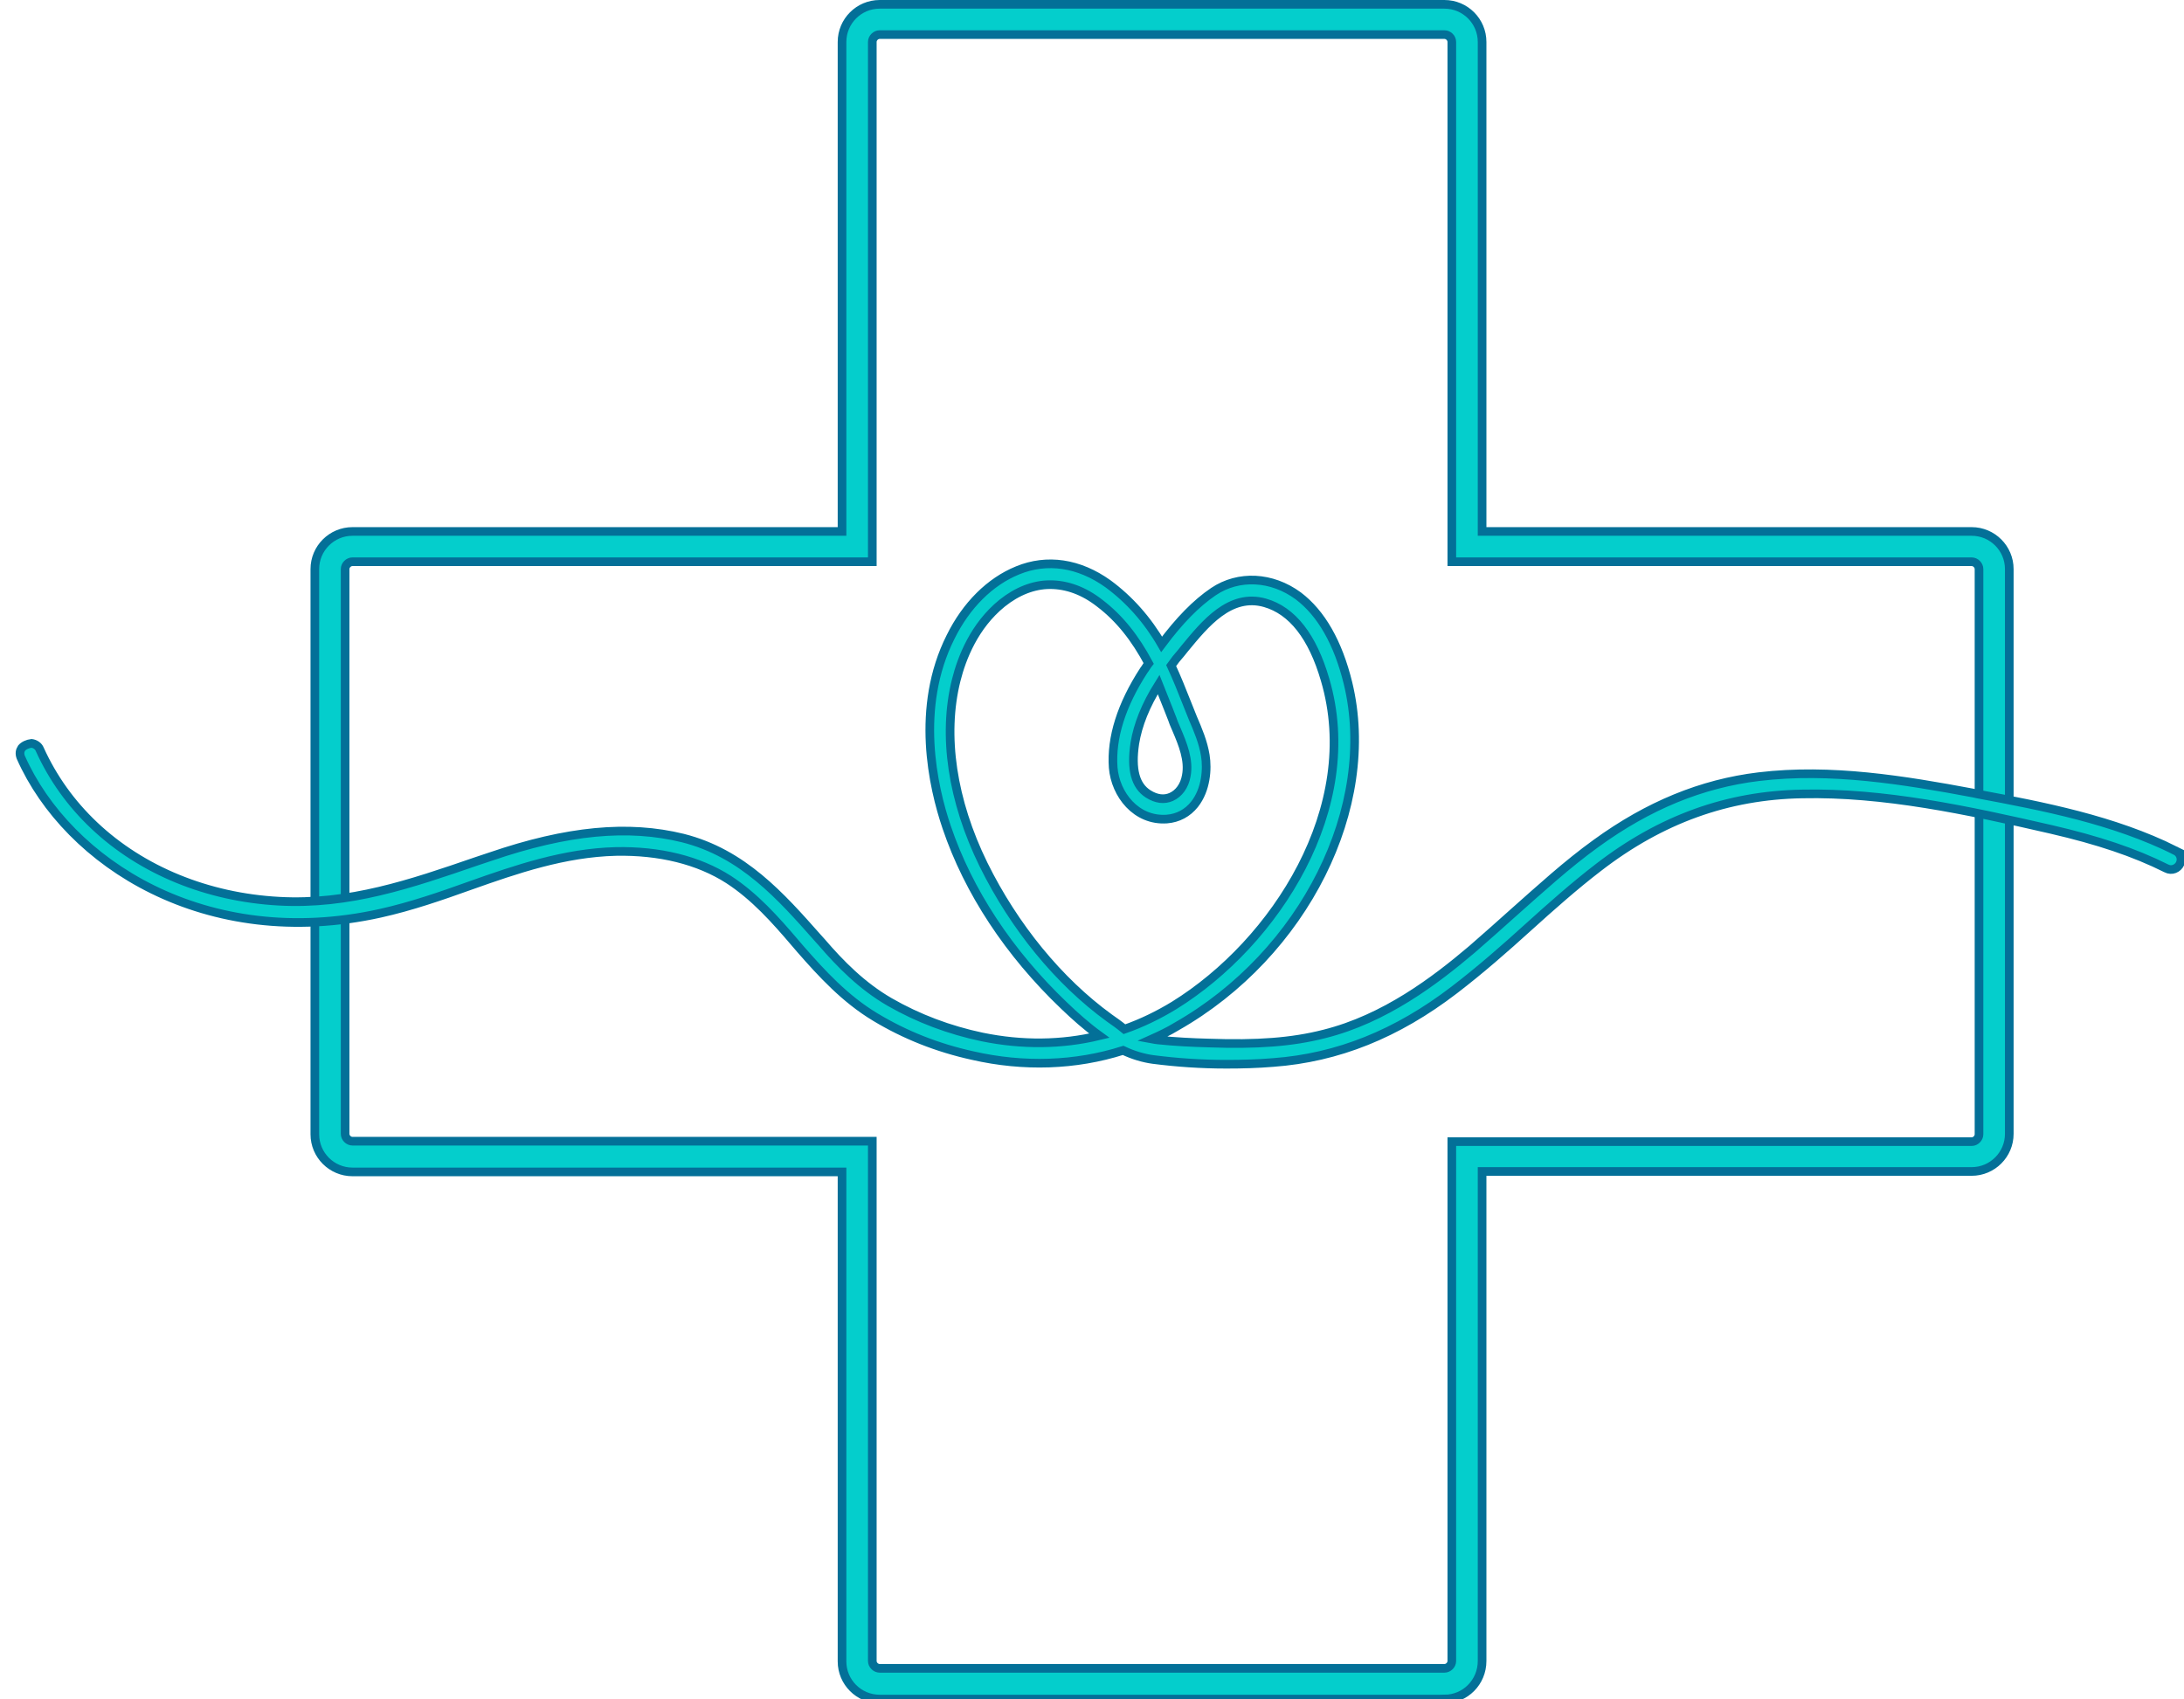 <svg xmlns="http://www.w3.org/2000/svg" viewBox="0 0 505 392.9">
    <path
        d="M334 392.9H203.4c-4.8 0-8.7-3.9-8.7-8.7V271H81.5c-4.8 0-8.7-3.9-8.7-8.7V131.6c0-4.8 3.9-8.7 8.7-8.7h113.2V9.7c0-4.8 3.9-8.7 8.7-8.7H334c4.8 0 8.7 3.9 8.7 8.7v113.2h113.2c4.8 0 8.7 3.9 8.7 8.7v130.6c0 4.8-3.9 8.7-8.7 8.7H342.7v113.2c0 4.9-3.9 8.8-8.7 8.8zm-252.5-263c-.9 0-1.7.8-1.7 1.7v130.6c0 .9.8 1.7 1.7 1.7h120.2v120.2c0 .9.8 1.7 1.7 1.7H334c.9 0 1.7-.8 1.7-1.7V264h120.2c.9 0 1.7-.8 1.7-1.7V131.6c0-.9-.8-1.7-1.7-1.7H335.7V9.7c0-.9-.8-1.7-1.7-1.7H203.4c-.9 0-1.7.8-1.7 1.7v120.2H81.5z"
        fill="#04cecc" stroke="#037098" stroke-width="2" stroke-miterlimit="10"/>
    <path
        d="M503 196.7h0c-14.3-7.1-30.3-10.2-45.8-13.1l-.9-.2c-16-3-33-5.8-49.6-3.8-13.3 1.6-25.6 6.7-37.6 15.4-6.8 4.9-13 10.6-19.1 16-3.1 2.8-6.4 5.7-9.6 8.5-8.6 7.3-20.2 16.1-34.2 19.6-7.4 1.9-15.6 2.5-26.7 2.1-3.8-.1-7.8-.3-11.6-.7-.5-.1-1.1-.1-1.6-.2 2-.9 3.9-1.8 5.7-2.9 29.6-16.8 46.6-50.9 39.7-79.4-2.3-9.4-6.2-16.2-11.5-20.2-6.1-4.5-13.8-4.9-19.6-1-4 2.7-7.9 6.7-12 12.2-3.3-5.7-7.5-10.4-12.4-14-6.7-4.8-14.1-5.9-20.9-3.1-6.4 2.6-11.9 8.1-15.5 15.4-8.2 16.3-4.1 34.6-.9 44 5 14.8 14.4 29.1 27.2 41.3 2.5 2.4 5.2 4.8 8.1 6.9-8.7 2.1-17.8 2.2-27.1.3-7.6-1.6-14.8-4.3-21.4-8.1-6.4-3.7-11.4-8.8-15.7-13.8l-.9-1c-8.5-9.6-17.3-19.6-31.2-23.1-12.6-3.1-26.7-1.8-44.5 4.3l-3.3 1.1c-15.1 5.2-29.4 10.1-45.6 9.2-16.5-.9-31.7-7.1-42.7-17.5-5.4-5.1-9.6-11-12.6-17.6-.3-.8-1.1-1.3-1.9-1.4-.9.1-1.8.5-2.3 1.1-.4.6-.5 1.3-.2 2.1 10.9 24.6 42.9 45 83.1 36.1 7.2-1.6 14.1-4 20.8-6.4 10.7-3.8 21.8-7.6 33.7-7.9 10.1-.2 19.1 2 26.1 6.5 6 3.9 10.8 9.3 15.4 14.7l1.2 1.4c4.9 5.6 10.3 11.5 17.3 15.7 6.8 4.1 14.3 7.1 22.5 8.9 11.8 2.7 23.8 2.3 34.8-1.2 2.3 1.1 4.7 1.8 6.9 2.1 5.4.7 11.1 1.1 17 1.1 3.6 0 7.2-.1 10.8-.4 14.9-1.1 28.6-6.6 41.9-16.8 6-4.6 11.7-9.6 17.1-14.5 5.2-4.7 10.6-9.5 16.2-13.8 14.5-11.2 29.9-16.7 47.1-17 18.8-.4 38 3.7 57.6 8.2 10.8 2.5 19.2 5.3 26.6 9 1.3.7 2.7 0 3.2-1.1s.1-2.4-1.1-3zm-232.9-32.9c.4 1.1.9 2.2 1.3 3.4l.6 1.4c1.5 3.5 3 7.2 2.3 10.8-.4 2.3-1.7 4.1-3.5 4.9-1.6.7-3.4.5-5.3-.7-3-1.9-4-5.7-3.1-11.7.7-4.3 2.5-8.8 5.5-13.6.7 1.8 1.5 3.7 2.2 5.5zm-13.6 71.6h0c-11.7-8.5-22-21.1-29.1-35.5-7.2-14.7-9.5-29.8-6.3-42.6 1.3-5.2 4.2-12.6 10.6-17.8 3.5-2.8 7.3-4.3 11.1-4.3 3.9 0 7.8 1.4 11.5 4.3 4.6 3.5 8.2 8.1 11.3 13.9-.4.5-.7 1.1-1.1 1.6-5.2 8-7.6 15.6-7.1 22.5.5 6.2 5.3 12.4 12.4 11.9 2.6-.2 4.8-1.4 6.4-3.4 2.7-3.4 3-8.2 2.5-11.3-.5-3.1-1.7-5.9-2.9-8.7-.3-.8-.7-1.7-1-2.5l-.4-1c-1.1-2.8-2.3-5.8-3.6-8.6.7-1 1.5-2 2.3-2.9l.8-1c4.7-5.7 10.5-12.9 18.6-10.6 6.3 1.8 11 7.8 13.9 17.8 8.7 29.5-11.5 60.8-34.9 75.3-3.6 2.2-7.5 4.1-11.5 5.5-1.2-1-2.5-1.9-3.5-2.6z"
        fill="#04cecc" stroke="#037098" stroke-width="2" stroke-miterlimit="10"/>
</svg>
